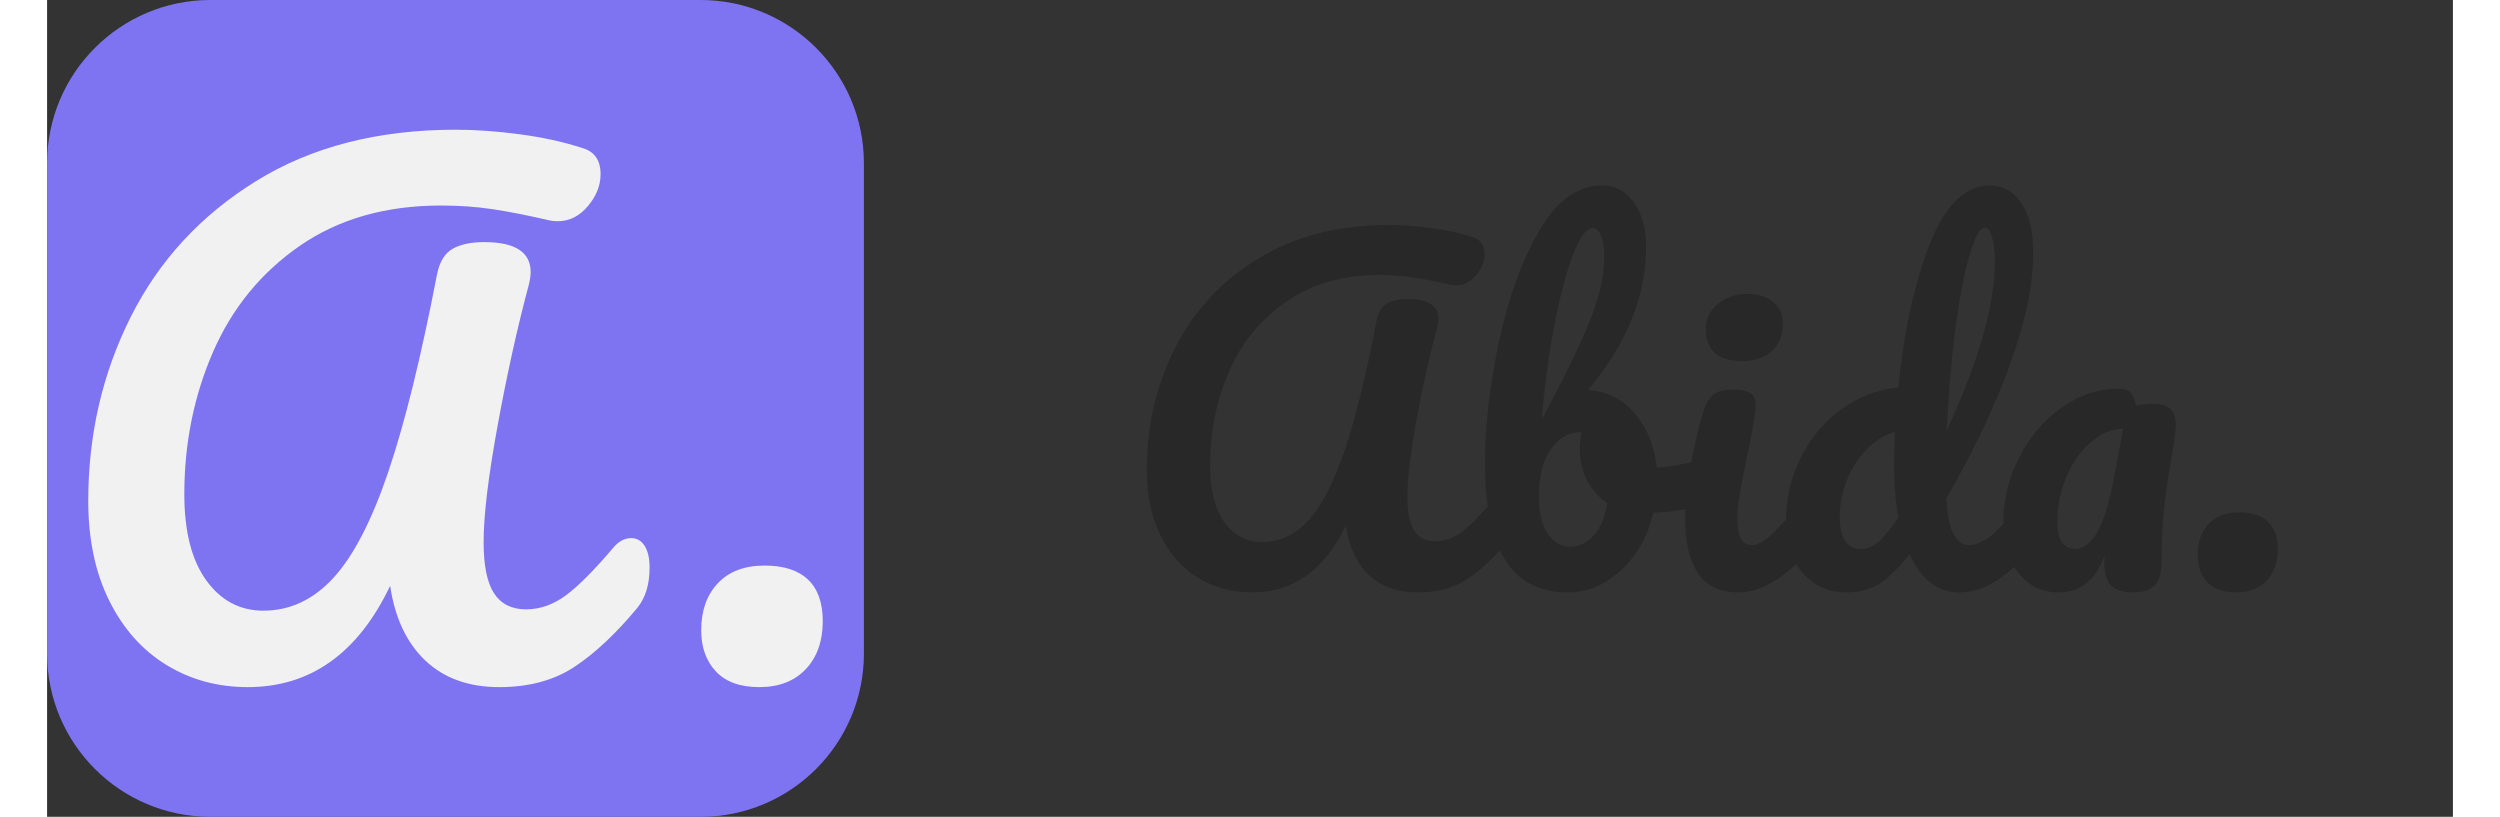 <svg width="101" height="33" viewBox="0 0 754 256" fill="none" xmlns="http://www.w3.org/2000/svg">
<rect x="0" y="0" width="754" height="256" fill="#333333" stroke="none"/>
<g id="Frame 2">
<path id="Abida." d="M377.589 185.675C371.379 185.675 365.754 184.145 360.714 181.085C355.764 178.025 351.849 173.615 348.969 167.855C346.089 162.005 344.649 155.12 344.649 147.2C344.649 133.52 347.574 120.875 353.424 109.265C359.274 97.565 367.914 88.205 379.344 81.185C390.774 74.075 404.499 70.52 420.519 70.52C424.659 70.52 429.069 70.835 433.749 71.465C438.519 72.095 442.839 73.04 446.709 74.3C449.229 75.02 450.489 76.82 450.489 79.7C450.489 82.04 449.589 84.245 447.789 86.315C446.079 88.385 444.054 89.42 441.714 89.42C440.994 89.42 440.454 89.375 440.094 89.285C435.414 88.205 431.409 87.44 428.079 86.99C424.749 86.45 421.239 86.18 417.549 86.18C406.119 86.18 396.399 88.97 388.389 94.55C380.379 100.04 374.394 107.33 370.434 116.42C366.474 125.51 364.494 135.32 364.494 145.85C364.494 153.5 365.979 159.44 368.949 163.67C372.009 167.81 375.969 169.88 380.829 169.88C386.319 169.88 391.134 167.63 395.274 163.13C399.414 158.63 403.194 151.34 406.614 141.26C410.034 131.18 413.409 117.5 416.739 100.22C417.279 97.7 418.359 95.99 419.979 95.09C421.599 94.19 423.759 93.74 426.459 93.74C432.849 93.74 436.044 95.81 436.044 99.95C436.044 100.67 435.909 101.57 435.639 102.65C433.299 111.38 431.139 121.055 429.159 131.675C427.269 142.205 426.324 150.215 426.324 155.705C426.324 160.565 427.044 164.12 428.484 166.37C429.924 168.53 432.129 169.61 435.099 169.61C437.979 169.61 440.724 168.665 443.334 166.775C445.944 164.795 449.229 161.465 453.189 156.785C454.269 155.525 455.484 154.895 456.834 154.895C458.004 154.895 458.904 155.435 459.534 156.515C460.254 157.595 460.614 159.08 460.614 160.97C460.614 164.48 459.759 167.27 458.049 169.34C453.639 174.65 449.319 178.7 445.089 181.49C440.859 184.28 435.684 185.675 429.564 185.675C423.264 185.675 418.179 183.875 414.309 180.275C410.439 176.585 408.009 171.41 407.019 164.75C400.359 178.7 390.549 185.675 377.589 185.675ZM521.517 143.555C522.687 143.555 523.587 144.14 524.217 145.31C524.847 146.48 525.162 147.965 525.162 149.765C525.162 152.015 524.847 153.77 524.217 155.03C523.587 156.2 522.597 157.01 521.247 157.46C515.847 159.35 509.907 160.43 503.427 160.7C501.627 168.17 498.207 174.2 493.167 178.79C488.217 183.38 482.727 185.675 476.697 185.675C467.607 185.675 460.992 182.21 456.852 175.28C452.712 168.35 450.642 158.315 450.642 145.175C450.642 133.565 452.082 120.965 454.962 107.375C457.842 93.695 462.027 82.085 467.517 72.545C473.097 62.915 479.712 58.1 487.362 58.1C491.502 58.1 494.832 59.9 497.352 63.5C499.872 67.01 501.132 71.6 501.132 77.27C501.132 84.65 499.737 91.985 496.947 99.275C494.157 106.565 489.522 114.215 483.042 122.225C489.072 122.675 493.977 125.195 497.757 129.785C501.537 134.285 503.787 139.865 504.507 146.525C508.737 146.255 513.777 145.355 519.627 143.825C520.167 143.645 520.797 143.555 521.517 143.555ZM484.257 71.465C482.457 71.465 480.477 74.165 478.317 79.565C476.247 84.875 474.312 92.12 472.512 101.3C470.712 110.48 469.362 120.515 468.462 131.405C474.402 120.515 479.127 110.93 482.637 102.65C486.237 94.28 488.037 86.855 488.037 80.375C488.037 77.495 487.677 75.29 486.957 73.76C486.327 72.23 485.427 71.465 484.257 71.465ZM477.237 171.365C480.027 171.365 482.502 170.195 484.662 167.855C486.822 165.515 488.262 162.14 488.982 157.73C486.192 155.84 484.032 153.365 482.502 150.305C481.062 147.245 480.342 144.005 480.342 140.585C480.342 139.325 480.522 137.615 480.882 135.455H480.477C476.787 135.455 473.682 137.3 471.162 140.99C468.732 144.59 467.517 149.45 467.517 155.57C467.517 160.7 468.462 164.615 470.352 167.315C472.332 170.015 474.627 171.365 477.237 171.365ZM531.19 113.18C527.41 113.18 524.575 112.325 522.685 110.615C520.795 108.815 519.85 106.34 519.85 103.19C519.85 100.04 521.065 97.43 523.495 95.36C526.015 93.2 529.12 92.12 532.81 92.12C536.14 92.12 538.84 92.93 540.91 94.55C542.98 96.17 544.015 98.465 544.015 101.435C544.015 105.035 542.845 107.915 540.505 110.075C538.165 112.145 535.06 113.18 531.19 113.18ZM530.11 185.675C524.26 185.675 519.985 183.605 517.285 179.465C514.675 175.325 513.37 169.835 513.37 162.995C513.37 158.945 513.865 153.77 514.855 147.47C515.935 141.08 517.285 135.14 518.905 129.65C519.715 126.77 520.795 124.79 522.145 123.71C523.495 122.63 525.655 122.09 528.625 122.09C533.215 122.09 535.51 123.62 535.51 126.68C535.51 128.93 534.655 134.15 532.945 142.34C530.785 152.24 529.705 158.945 529.705 162.455C529.705 165.155 530.065 167.225 530.785 168.665C531.505 170.105 532.72 170.825 534.43 170.825C536.05 170.825 538.075 169.7 540.505 167.45C542.935 165.2 546.175 161.645 550.225 156.785C551.305 155.525 552.52 154.895 553.87 154.895C555.04 154.895 555.94 155.435 556.57 156.515C557.29 157.595 557.65 159.08 557.65 160.97C557.65 164.57 556.795 167.36 555.085 169.34C546.175 180.23 537.85 185.675 530.11 185.675ZM623.408 154.895C624.578 154.895 625.478 155.435 626.108 156.515C626.828 157.595 627.188 159.08 627.188 160.97C627.188 164.57 626.333 167.36 624.623 169.34C620.933 173.84 616.883 177.71 612.473 180.95C608.063 184.1 603.698 185.675 599.378 185.675C592.538 185.675 587.318 181.67 583.718 173.66C579.938 178.43 576.608 181.625 573.728 183.245C570.938 184.865 567.653 185.675 563.873 185.675C558.383 185.675 553.838 183.65 550.238 179.6C546.728 175.46 544.973 170.105 544.973 163.535C544.973 156.335 546.503 149.675 549.563 143.555C552.623 137.345 556.808 132.305 562.118 128.435C567.518 124.475 573.548 122.135 580.208 121.415C581.918 103.955 585.158 89.06 589.928 76.73C594.788 64.31 601.133 58.1 608.963 58.1C612.833 58.1 616.028 59.855 618.548 63.365C621.158 66.875 622.463 72.185 622.463 79.295C622.463 89.375 619.988 101.165 615.038 114.665C610.088 128.165 603.473 142.025 595.193 156.245C595.553 161.465 596.318 165.2 597.488 167.45C598.748 169.7 600.323 170.825 602.213 170.825C604.643 170.825 607.118 169.745 609.638 167.585C612.158 165.425 615.533 161.825 619.763 156.785C620.843 155.525 622.058 154.895 623.408 154.895ZM607.478 71.33C605.768 71.33 604.058 74.39 602.348 80.51C600.638 86.54 599.153 94.46 597.893 104.27C596.723 114.08 595.868 124.34 595.328 135.05C605.408 113.09 610.448 95.45 610.448 82.13C610.448 78.71 610.133 76.055 609.503 74.165C608.963 72.275 608.288 71.33 607.478 71.33ZM568.598 172.04C570.308 172.04 572.018 171.365 573.728 170.015C575.438 168.575 577.598 165.965 580.208 162.185C579.308 157.325 578.858 151.88 578.858 145.85C578.858 143.69 578.948 140.18 579.128 135.32C574.178 136.85 570.038 140.18 566.708 145.31C563.468 150.35 561.848 155.975 561.848 162.185C561.848 168.755 564.098 172.04 568.598 172.04ZM630.412 185.675C625.282 185.675 621.097 183.65 617.857 179.6C614.707 175.55 613.132 170.24 613.132 163.67C613.132 156.47 614.797 149.675 618.127 143.285C621.457 136.805 625.867 131.63 631.357 127.76C636.937 123.8 642.832 121.82 649.042 121.82C651.022 121.82 652.327 122.225 652.957 123.035C653.677 123.755 654.262 125.105 654.712 127.085C656.422 126.725 658.312 126.545 660.382 126.545C662.542 126.545 664.207 127.085 665.377 128.165C666.547 129.245 667.132 130.775 667.132 132.755C667.132 134.825 666.682 138.425 665.782 143.555C664.792 149.045 664.027 154.31 663.487 159.35C662.947 164.3 662.677 169.88 662.677 176.09C662.677 179.51 661.957 181.985 660.517 183.515C659.167 184.955 656.917 185.675 653.767 185.675C650.707 185.675 648.412 184.955 646.882 183.515C645.442 181.985 644.722 179.555 644.722 176.225L644.857 174.065C642.067 181.805 637.252 185.675 630.412 185.675ZM635.677 172.04C638.197 172.04 640.492 170.285 642.562 166.775C644.632 163.265 646.477 157.01 648.097 148.01L650.662 134.375C646.972 134.465 643.552 135.905 640.402 138.695C637.252 141.395 634.732 144.995 632.842 149.495C630.952 153.995 630.007 158.765 630.007 163.805C630.007 166.505 630.502 168.575 631.492 170.015C632.572 171.365 633.967 172.04 635.677 172.04ZM686.033 185.675C682.073 185.675 679.058 184.595 676.988 182.435C675.008 180.275 674.018 177.44 674.018 173.93C674.018 169.88 675.143 166.64 677.393 164.21C679.733 161.78 682.973 160.565 687.113 160.565C691.073 160.565 694.043 161.555 696.023 163.535C698.093 165.425 699.128 168.26 699.128 172.04C699.128 176.18 697.958 179.51 695.618 182.03C693.278 184.46 690.083 185.675 686.033 185.675Z" fill="#282828"/>
<g id="favicon" clip-path="url(#clip0_401_11)">
<path id="Vector" d="M204.8 0H51.2C22.923 0 0 22.923 0 51.2V204.8C0 233.077 22.923 256 51.2 256H204.8C233.077 256 256 233.077 256 204.8V51.2C256 22.923 233.077 0 204.8 0Z" fill="#7E74F1"/>
<path id="Vector_2" d="M62.874 215.347C53.453 215.347 44.954 213.026 37.376 208.384C29.798 203.742 23.825 197.018 19.456 188.211C15.087 179.405 12.902 168.994 12.902 156.979C12.902 136.226 17.34 117.009 26.214 99.328C35.089 81.647 48.196 67.448 65.536 56.73C82.876 46.012 103.697 40.653 128 40.653C134.281 40.653 141.005 41.131 148.173 42.086C155.341 43.042 161.86 44.476 167.731 46.387C171.554 47.48 173.466 50.21 173.466 54.579C173.466 58.129 172.134 61.474 169.472 64.614C166.81 67.755 163.703 69.325 160.154 69.325C159.061 69.325 158.242 69.257 157.696 69.12C150.596 67.482 144.521 66.287 139.469 65.536C134.417 64.785 129.092 64.41 123.494 64.41C106.155 64.41 91.409 68.608 79.258 77.005C67.106 85.402 58.027 96.495 52.019 110.285C46.012 124.075 43.008 138.957 43.008 154.931C43.008 166.537 45.295 175.514 49.869 181.862C54.443 188.211 60.416 191.386 67.789 191.386C76.117 191.386 83.422 187.972 89.702 181.146C95.983 174.319 101.717 163.26 106.906 147.968C112.094 132.676 117.214 111.923 122.266 85.709C123.085 81.886 124.723 79.292 127.181 77.926C129.638 76.561 132.915 75.878 137.011 75.878C146.705 75.878 151.552 79.019 151.552 85.299C151.552 86.391 151.347 87.757 150.938 89.395C147.388 102.639 144.145 117.282 141.21 133.325C138.274 149.367 136.806 161.553 136.806 169.882C136.806 177.254 137.899 182.613 140.083 185.958C142.268 189.303 145.613 190.976 150.118 190.976C154.487 190.976 158.652 189.508 162.611 186.573C166.571 183.637 171.554 178.62 177.562 171.52C179.2 169.609 181.043 168.653 183.091 168.653C184.866 168.653 186.266 169.472 187.29 171.11C188.314 172.749 188.826 175.002 188.826 177.869C188.826 183.194 187.529 187.426 184.934 190.566C178.244 198.622 171.691 204.766 165.274 208.998C158.857 213.231 151.006 215.347 141.722 215.347C132.164 215.347 124.45 212.582 118.579 207.053C112.708 201.523 109.022 193.707 107.52 183.603C97.416 204.766 82.534 215.347 62.874 215.347ZM223.232 215.347C217.225 215.347 212.685 213.709 209.613 210.432C206.541 207.155 205.005 202.854 205.005 197.53C205.005 191.386 206.746 186.47 210.227 182.784C213.709 179.098 218.59 177.254 224.87 177.254C230.878 177.254 235.418 178.722 238.49 181.658C241.562 184.593 243.098 188.928 243.098 194.662C243.098 200.943 241.323 205.961 237.773 209.715C234.223 213.47 229.376 215.347 223.232 215.347Z" fill="#F1F1F1"/>
</g>
</g>
<defs>
<clipPath id="clip0_401_11">
<rect width="256" height="256" fill="white"/>
</clipPath>
</defs>
</svg>
